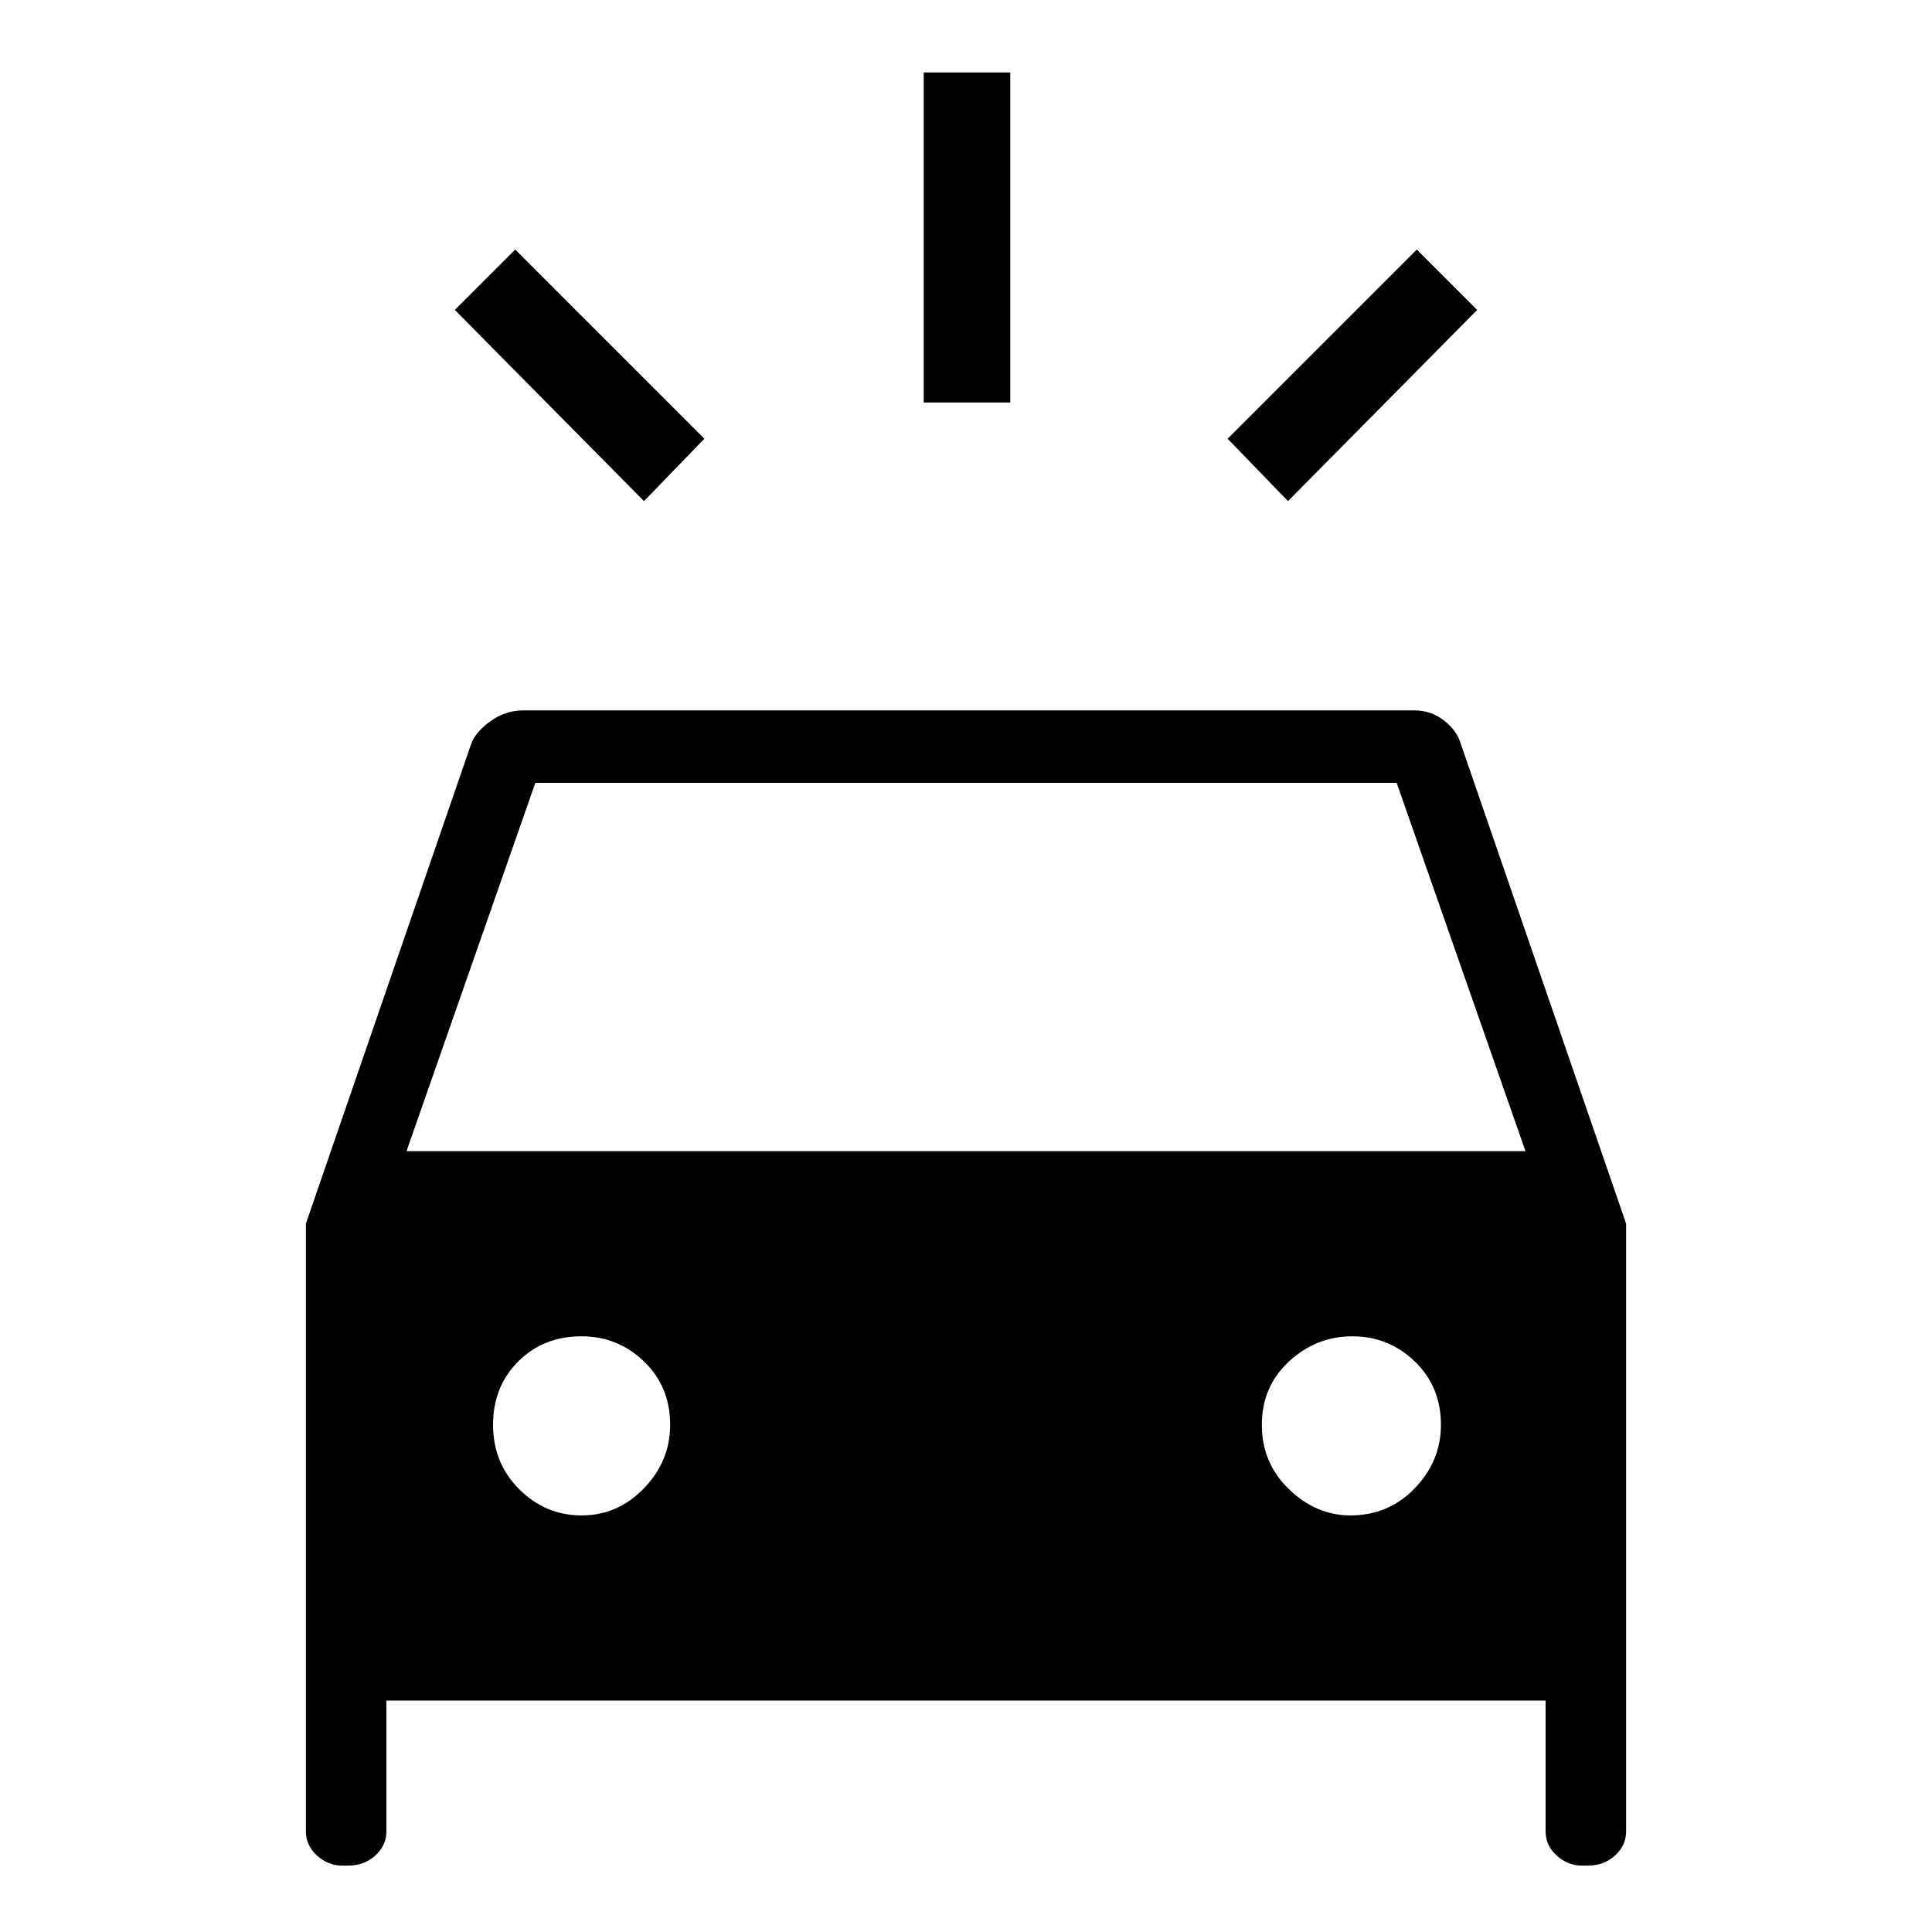 <svg xmlns="http://www.w3.org/2000/svg" height="48" width="48"><path d="M16 12.45 11.3 7.7l1.5-1.5 4.7 4.7Zm16 0-1.5-1.55 4.7-4.7 1.5 1.5ZM22.95 10V1.8h2.15V10ZM8.5 46.35q-.35 0-.625-.25t-.275-.6V30.4l4.1-11.9q.1-.3.475-.575.375-.275.825-.275h22.15q.4 0 .725.25.325.25.425.6l4.1 11.9v15.1q0 .35-.275.6t-.675.25h-.15q-.35 0-.625-.25t-.275-.6v-3.25H9.6v3.25q0 .35-.275.6t-.675.25Zm1.6-17.75h27.8l-3.2-9.15H13.3Zm4.35 9.05q.9 0 1.55-.675t.65-1.575q0-.95-.65-1.575t-1.55-.625q-.95 0-1.575.625T12.25 35.4q0 .95.65 1.6.65.65 1.55.65Zm19.1 0q.95 0 1.6-.675.65-.675.65-1.575 0-.95-.65-1.575T33.6 33.2q-.9 0-1.575.625-.675.625-.675 1.575t.675 1.6q.675.65 1.525.65Z"/></svg>